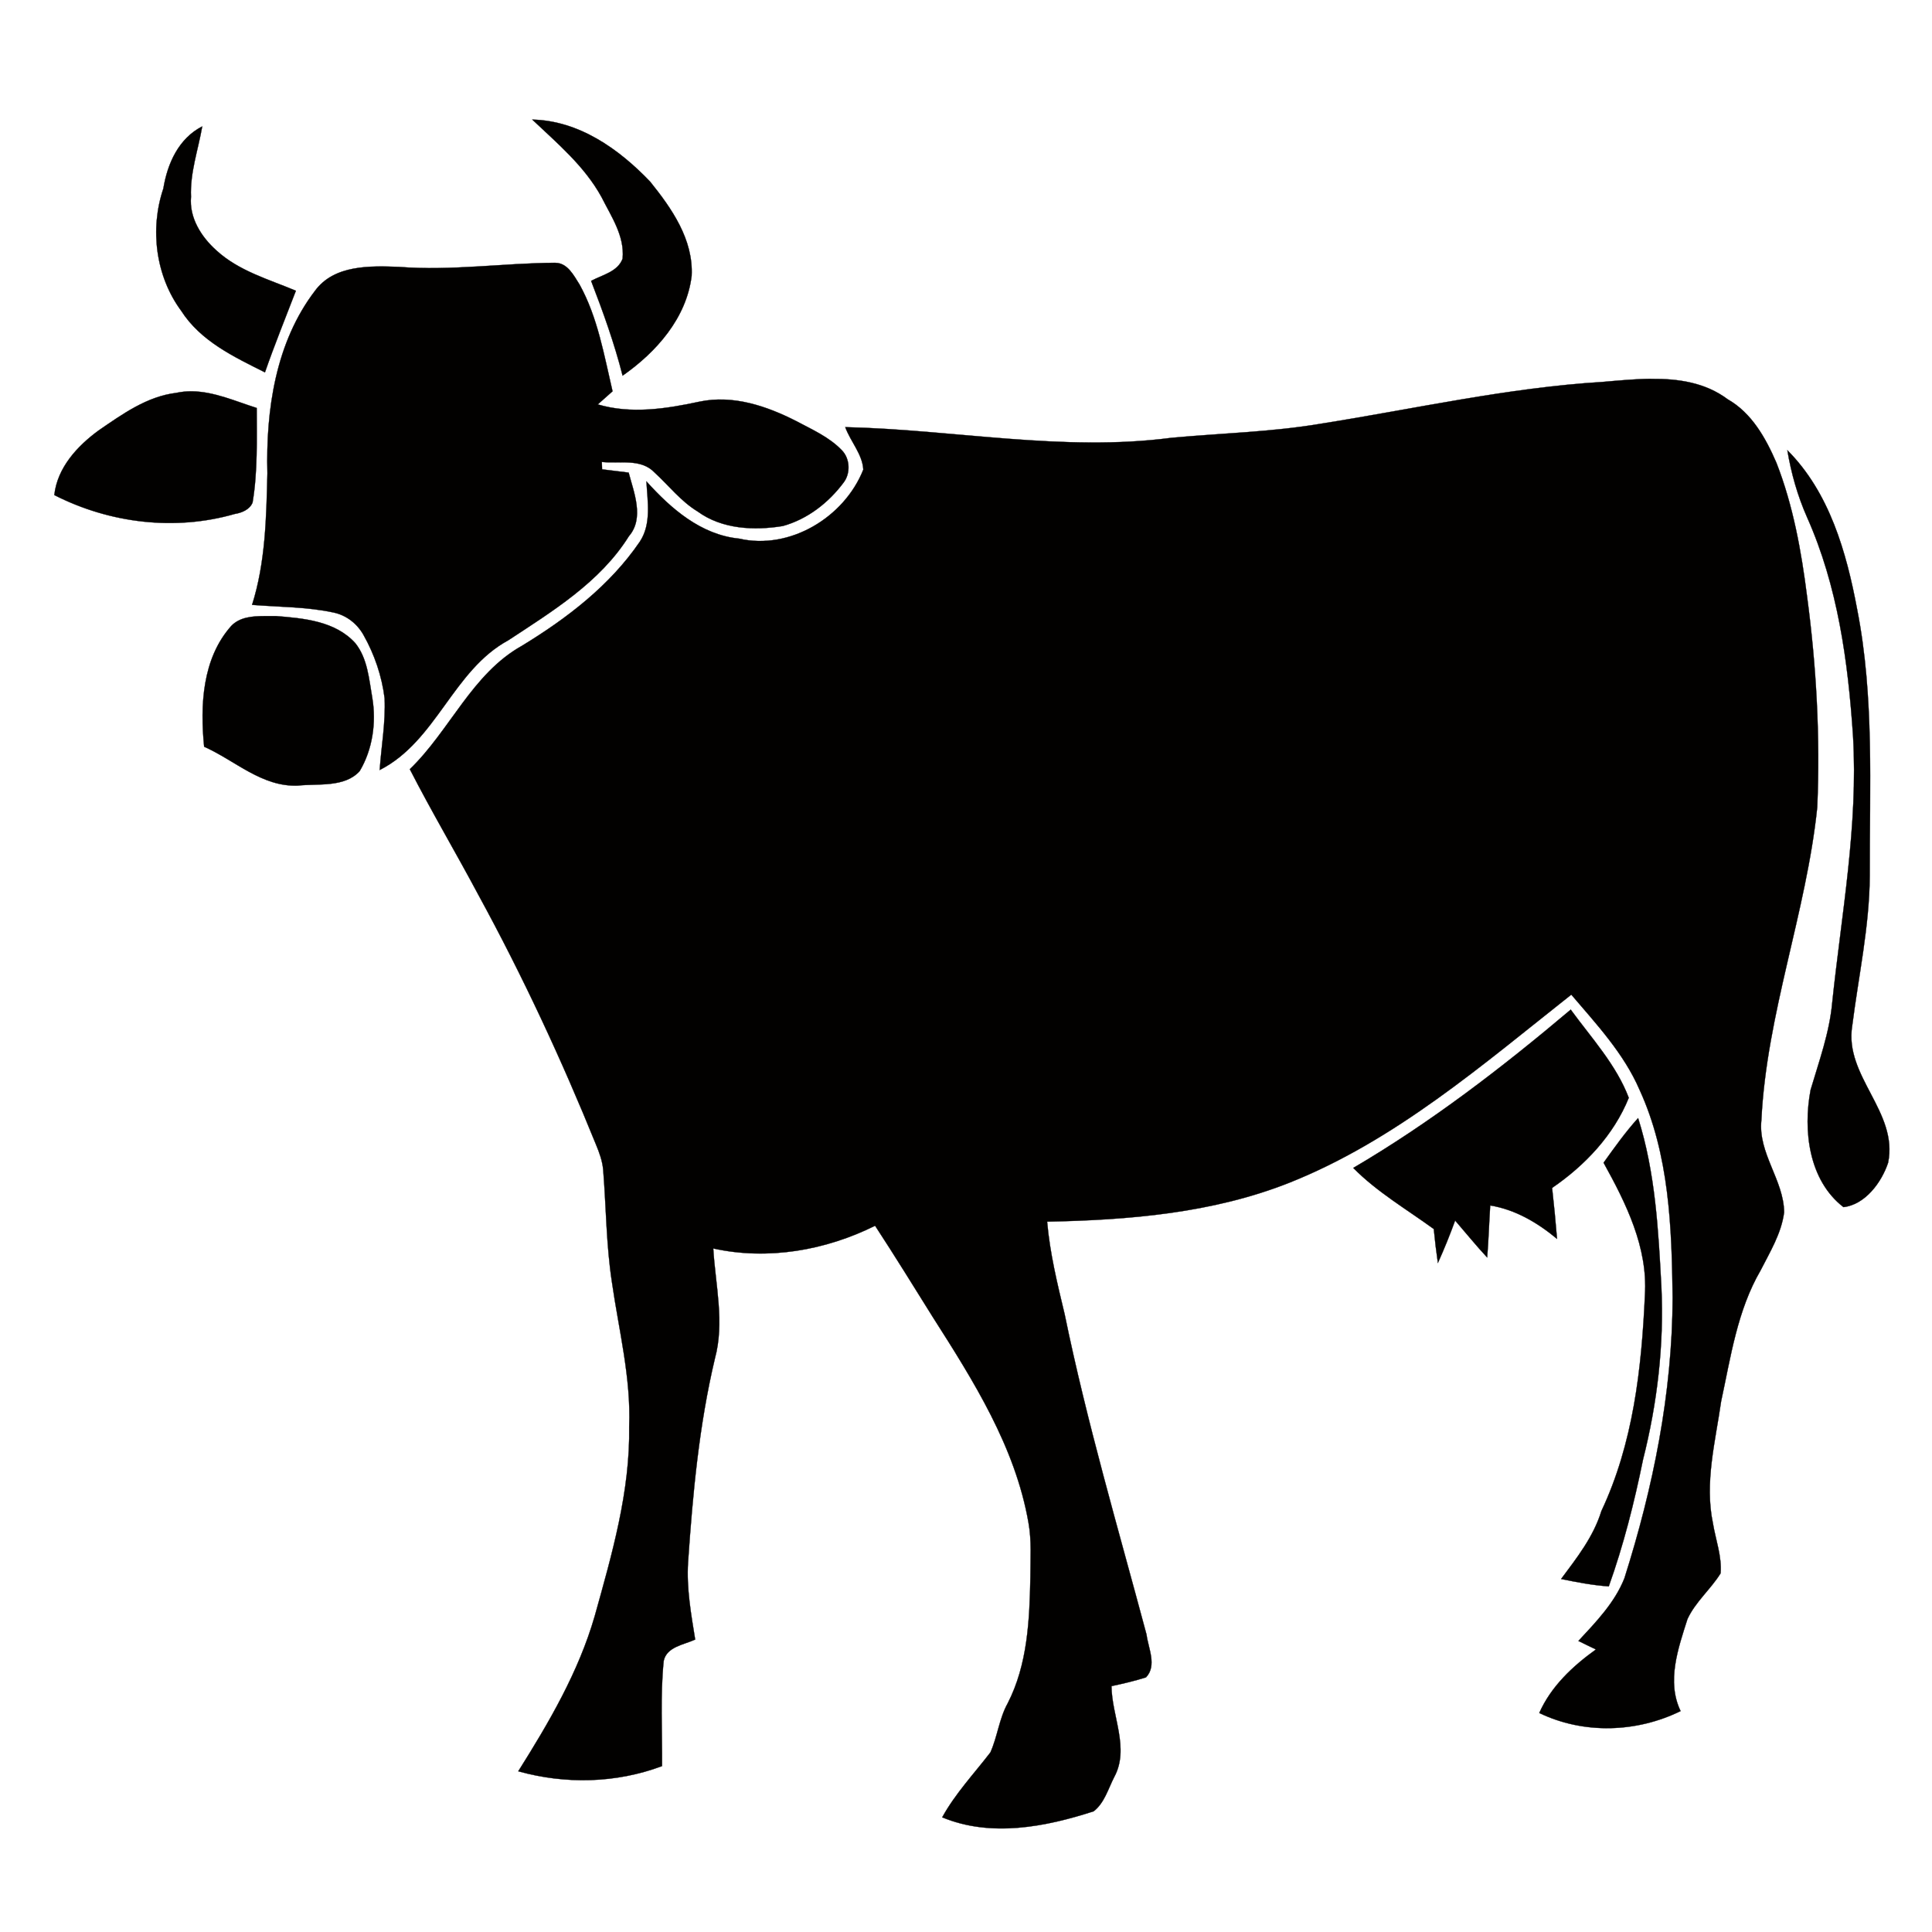 <svg xmlns:dc="http://purl.org/dc/elements/1.1/" xmlns:cc="http://creativecommons.org/ns#" xmlns:rdf="http://www.w3.org/1999/02/22-rdf-syntax-ns#" xmlns:svg="http://www.w3.org/2000/svg" xmlns="http://www.w3.org/2000/svg" xmlns:sodipodi="http://sodipodi.sourceforge.net/DTD/sodipodi-0.dtd" xmlns:inkscape="http://www.inkscape.org/namespaces/inkscape" viewBox="0 0 80 80" version="1.1" x="0px" y="0px"><path style="" d="m 22.039,4.951 c 1.043,0.987 2.166,1.928 2.869,3.209 0.397,0.794 0.964,1.61 0.873,2.552 -0.204,0.544 -0.839,0.669 -1.304,0.919 0.499,1.293 0.964,2.586 1.304,3.924 1.395,-0.975 2.642,-2.381 2.858,-4.128 0.079,-1.508 -0.828,-2.801 -1.724,-3.912 -1.293,-1.349 -2.937,-2.518 -4.876,-2.563 z m -13.665,0.283 c -0.975,0.499 -1.44,1.531 -1.61,2.574 -0.567,1.678 -0.318,3.629 0.737,5.058 0.805,1.259 2.177,1.905 3.47,2.552 0.397,-1.145 0.851,-2.257 1.281,-3.379 -1.134,-0.476 -2.359,-0.816 -3.289,-1.667 C 8.34,9.816 7.83,9.022 7.909,8.149 7.864,7.151 8.204,6.21 8.374,5.234 z M 22.991,10.882 c -2.155,0.011 -4.298,0.34 -6.464,0.17 -1.202,-0.045 -2.688,-0.091 -3.481,0.987 -1.633,2.132 -2.041,4.944 -1.973,7.564 -0.045,1.826 -0.079,3.686 -0.635,5.443 1.134,0.091 2.279,0.079 3.379,0.318 0.533,0.113 0.975,0.465 1.236,0.93 0.454,0.805 0.76,1.701 0.873,2.62 0.045,0.998 -0.136,1.985 -0.204,2.971 2.359,-1.202 3.028,-4.128 5.33,-5.375 1.826,-1.202 3.799,-2.404 4.99,-4.309 0.646,-0.748 0.204,-1.814 -0.011,-2.631 -0.284,-0.034 -0.828,-0.102 -1.1,-0.136 0,-0.079 -0.011,-0.227 -0.011,-0.306 0.737,0.079 1.622,-0.159 2.189,0.442 0.59,0.544 1.089,1.191 1.78,1.61 1.009,0.737 2.347,0.794 3.527,0.601 1.021,-0.284 1.894,-0.964 2.518,-1.803 0.295,-0.386 0.261,-0.998 -0.079,-1.338 -0.522,-0.544 -1.225,-0.851 -1.882,-1.202 -1.225,-0.624 -2.62,-1.1 -4.014,-0.805 -1.372,0.295 -2.824,0.522 -4.207,0.113 l 0.612,-0.544 c -0.352,-1.497 -0.612,-3.051 -1.361,-4.411 -0.238,-0.374 -0.499,-0.907 -1.009,-0.907 z m 45.369,4.803 c -0.678,0.007 -1.358,0.075 -2.004,0.13 -3.912,0.238 -7.757,1.111 -11.624,1.724 -2.064,0.352 -4.151,0.397 -6.226,0.59 -4.502,0.59 -9.004,-0.34 -13.506,-0.442 0.215,0.59 0.714,1.123 0.748,1.758 -0.782,1.973 -3.039,3.345 -5.148,2.858 -1.576,-0.159 -2.812,-1.236 -3.833,-2.37 0.045,0.828 0.215,1.758 -0.272,2.495 -1.236,1.814 -3.016,3.175 -4.876,4.309 -2.075,1.157 -2.982,3.504 -4.649,5.114 0.907,1.769 1.916,3.47 2.846,5.216 1.826,3.345 3.436,6.804 4.865,10.331 0.136,0.329 0.261,0.669 0.295,1.032 0.125,1.554 0.125,3.119 0.363,4.661 0.284,1.985 0.794,3.958 0.714,5.976 0.045,2.688 -0.714,5.296 -1.429,7.859 -0.669,2.313 -1.894,4.4 -3.164,6.419 1.951,0.544 4.048,0.499 5.954,-0.215 0.011,-1.452 -0.079,-2.903 0.068,-4.355 0.125,-0.59 0.839,-0.669 1.304,-0.885 -0.17,-1.055 -0.363,-2.121 -0.295,-3.198 0.193,-2.835 0.454,-5.67 1.111,-8.437 0.408,-1.497 0.023,-3.039 -0.068,-4.559 2.268,0.499 4.649,0.079 6.702,-0.941 0.816,1.247 1.599,2.518 2.393,3.788 1.678,2.631 3.413,5.375 3.958,8.505 0.136,0.748 0.079,1.497 0.079,2.257 -0.034,1.769 -0.113,3.618 -0.941,5.228 -0.352,0.635 -0.42,1.372 -0.714,2.03 -0.68,0.885 -1.452,1.701 -1.996,2.688 2.019,0.839 4.275,0.397 6.271,-0.249 0.442,-0.34 0.601,-0.93 0.851,-1.418 0.646,-1.191 -0.102,-2.518 -0.113,-3.765 0.476,-0.102 0.964,-0.215 1.429,-0.363 0.465,-0.488 0.091,-1.213 0.023,-1.769 -1.179,-4.411 -2.472,-8.789 -3.391,-13.268 -0.306,-1.27 -0.612,-2.529 -0.726,-3.833 3.391,-0.068 6.849,-0.352 10.025,-1.61 4.389,-1.746 8.006,-4.888 11.68,-7.791 1.043,1.225 2.177,2.438 2.824,3.935 1.236,2.688 1.338,5.715 1.372,8.619 -0.011,3.946 -0.805,7.859 -1.996,11.612 -0.397,1.009 -1.179,1.814 -1.905,2.597 0.249,0.125 0.488,0.238 0.726,0.352 -0.964,0.692 -1.86,1.531 -2.347,2.631 1.837,0.885 4.026,0.816 5.852,-0.079 -0.59,-1.225 -0.102,-2.597 0.284,-3.81 0.329,-0.714 0.964,-1.236 1.372,-1.894 0.057,-0.703 -0.204,-1.383 -0.318,-2.075 -0.352,-1.678 0.102,-3.379 0.34,-5.046 0.397,-1.837 0.669,-3.765 1.633,-5.421 0.386,-0.76 0.862,-1.531 0.975,-2.404 -0.011,-1.338 -1.089,-2.449 -0.941,-3.822 0.215,-4.411 1.86,-8.585 2.313,-12.95 0.125,-2.914 -0.034,-5.829 -0.42,-8.721 -0.238,-1.882 -0.578,-3.776 -1.27,-5.545 -0.442,-1.021 -1.021,-2.064 -2.019,-2.631 -0.928,-0.695 -2.049,-0.856 -3.178,-0.845 z m -60.421,0.519 c -0.213,-0.002 -0.427,0.018 -0.644,0.065 -1.213,0.147 -2.234,0.885 -3.209,1.554 -0.885,0.646 -1.712,1.542 -1.837,2.676 2.291,1.168 4.99,1.497 7.473,0.782 0.284,-0.045 0.624,-0.181 0.737,-0.476 0.215,-1.293 0.17,-2.608 0.17,-3.912 -0.875,-0.276 -1.767,-0.681 -2.69,-0.689 z m 66.071,2.435 c 0.159,0.953 0.42,1.882 0.816,2.778 1.27,2.846 1.701,5.976 1.905,9.072 0.215,3.697 -0.476,7.348 -0.862,11.023 -0.113,1.247 -0.544,2.427 -0.896,3.618 -0.318,1.678 -0.079,3.742 1.361,4.854 0.896,-0.102 1.576,-1.021 1.848,-1.837 0.431,-2.109 -1.826,-3.583 -1.486,-5.67 0.261,-2.064 0.714,-4.116 0.726,-6.203 -0.011,-3.686 0.193,-7.405 -0.522,-11.045 -0.442,-2.359 -1.145,-4.842 -2.892,-6.589 z m -63.068,6.872 c -0.497,0.002 -1.018,0.043 -1.366,0.408 -1.202,1.349 -1.293,3.289 -1.123,5.001 1.281,0.567 2.381,1.667 3.878,1.61 0.828,-0.091 1.939,0.091 2.563,-0.601 0.533,-0.896 0.692,-2.007 0.522,-3.028 -0.136,-0.771 -0.193,-1.633 -0.703,-2.268 -0.828,-0.919 -2.143,-1.032 -3.289,-1.123 -0.153,0.003 -0.316,-7.1e-4 -0.482,0 z m 54.098,16.296 c -2.846,2.404 -5.795,4.672 -9.004,6.555 0.987,0.998 2.211,1.712 3.334,2.529 0.045,0.465 0.102,0.941 0.17,1.406 0.261,-0.578 0.499,-1.168 0.714,-1.758 0.442,0.51 0.862,1.032 1.327,1.531 0.057,-0.714 0.079,-1.44 0.125,-2.155 1.043,0.17 1.962,0.714 2.767,1.383 -0.057,-0.703 -0.125,-1.406 -0.204,-2.109 1.361,-0.93 2.552,-2.189 3.175,-3.731 -0.522,-1.372 -1.542,-2.472 -2.404,-3.652 z m 2.79,4.491 c -0.522,0.578 -0.975,1.213 -1.429,1.848 0.93,1.678 1.837,3.504 1.712,5.477 -0.136,3.05 -0.488,6.158 -1.803,8.947 -0.329,1.066 -1.009,1.928 -1.667,2.812 0.658,0.136 1.315,0.261 1.973,0.306 0.612,-1.712 1.055,-3.47 1.418,-5.25 0.59,-2.336 0.873,-4.74 0.76,-7.156 -0.125,-2.347 -0.249,-4.729 -0.964,-6.986 z" fill="#020100" stroke="#020100" stroke-width="0.011"></path></svg>
